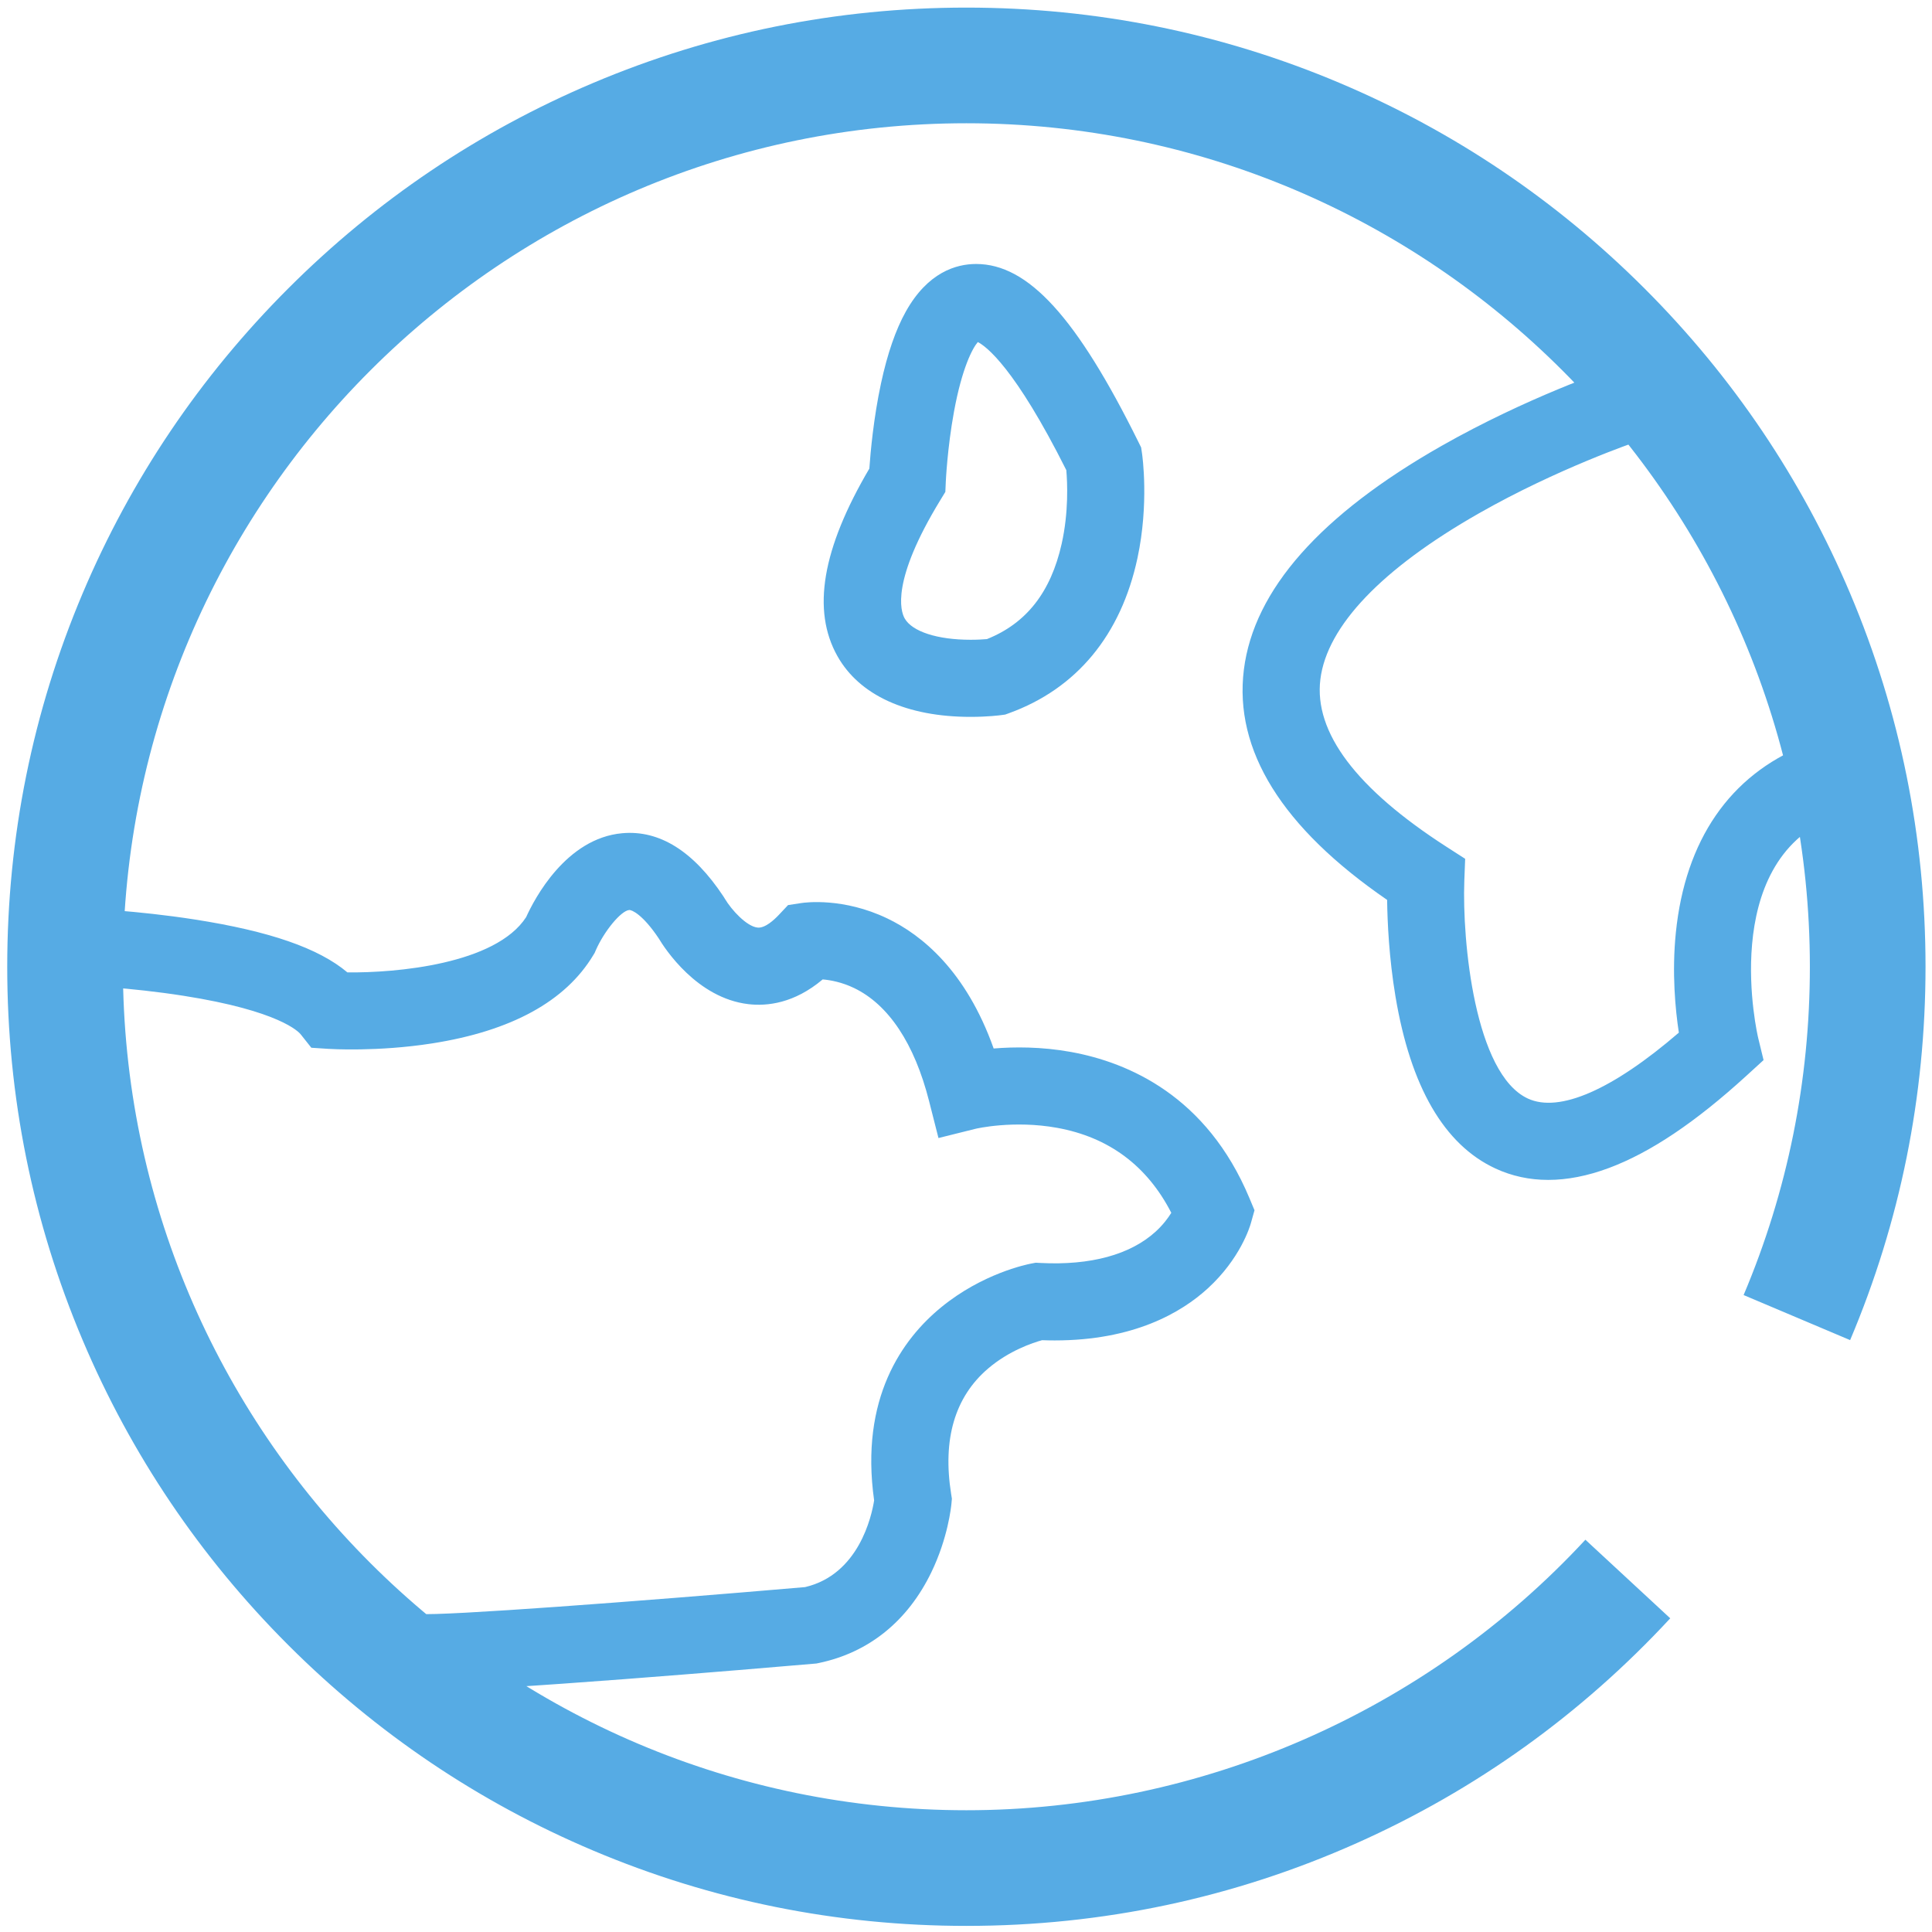 <?xml version="1.0" standalone="no"?><!DOCTYPE svg PUBLIC "-//W3C//DTD SVG 1.1//EN" "http://www.w3.org/Graphics/SVG/1.1/DTD/svg11.dtd"><svg width="200" height="200" viewBox="0 0 200 200" version="1.1" xmlns="http://www.w3.org/2000/svg" xmlns:xlink="http://www.w3.org/1999/xlink"><defs><style type="text/css"><![CDATA[
@font-face { font-family: ifont; src: url(http://at.alicdn.com/t/font_1442373896_4754455.eot?#iefix) format(embedded-opentype), url(http://at.alicdn.com/t/font_1442373896_4754455.woff) format(woff), url(http://at.alicdn.com/t/font_1442373896_4754455.ttf) format(truetype), url(http://at.alicdn.com/t/font_1442373896_4754455.svg#ifont) format(svg); }

]]></style></defs><g class="transform-group"><g transform="scale(0.195, 0.195)"><path d="M513.023 1022.4c-68.725 0-135.412-13.467-198.206-40.027-60.637-25.647-115.087-62.357-161.84-109.109-46.753-46.753-83.463-101.203-109.11-161.84-26.56-62.794-40.027-129.481-40.027-198.206 0-68.726 13.467-135.412 40.027-198.206 25.647-60.637 62.357-115.088 109.11-161.84 46.753-46.753 101.203-83.463 161.84-109.11C377.611 17.502 444.297 4.035 513.023 4.035c68.725 0 135.412 13.467 198.206 40.027 60.637 25.647 115.088 62.357 161.84 109.11s83.463 101.203 109.109 161.84c26.56 62.794 40.027 129.481 40.027 198.206-0.001 68.726-13.468 135.412-40.028 198.205l-56.548-23.918c23.342-55.185 35.176-113.823 35.177-174.288 0-246.908-200.875-447.783-447.784-447.783-246.909 0-447.784 200.875-447.784 447.784 0 246.909 200.875 447.784 447.784 447.784 124.319 0 244.095-52.342 328.615-143.607l45.047 41.718c-47.191 50.958-103.147 91.092-166.315 119.287C654.963 1007.596 585.2 1022.4 513.023 1022.4zM821.903 626.377c-9.955 0-19.327-2.024-28.052-6.072-27.166-12.603-45.009-43.331-53.037-91.328-3.418-20.434-4.279-39.551-4.434-51.249-55.807-38.348-81.381-79.432-76.045-122.226 5.272-42.267 40.613-82.253 105.038-118.85 45.283-25.723 88.607-40.376 90.429-40.986l13.017 38.808c-0.8 0.27-42.078 14.315-83.764 38.075-51.513 29.36-80.597 59.804-84.105 88.041-3.503 28.18 19.052 58.125 67.036 89.003l9.823 6.321-0.447 11.673c-1.176 32.063 5.521 102.532 33.732 115.595 16.709 7.738 44.965-4.666 80.157-34.984-1.846-12.121-3.771-31.77-1.588-53.157 5.005-49.046 28.642-83.422 68.359-99.411l15.287 37.97c-61.657 24.823-40.169 116.476-39.945 117.399l2.86 11.772-8.944 8.17c-27.177 24.83-51.127 40.901-73.221 49.134C842.787 624.276 832.044 626.377 821.903 626.377zM868.819 234.474l-6.508-19.404 6.517 19.401C868.826 234.472 868.823 234.473 868.819 234.474L868.819 234.474zM515.287 380.568c-33.935 0-59.057-11.462-70.739-32.275-13.658-24.333-8.116-56.923 16.962-99.536 0.608-8.739 2.246-26.887 6.197-45.265 3.373-15.695 7.811-28.526 13.19-38.136 11.665-20.842 26.721-25.216 37.296-25.216 27.62 0 53.39 28.264 86.169 94.505l1.431 2.893 0.472 3.193c0.158 1.068 3.794 26.504-2.408 55.496-8.75 40.898-32.323 69.382-68.172 82.371l-2.057 0.745-2.166 0.294C530.76 379.733 524.336 380.568 515.287 380.568zM519.094 181.585c-2.79 3.248-8.361 13.582-12.654 36.977-3.533 19.251-4.344 37.12-4.352 37.298l-0.23 5.267-2.747 4.512c-26.107 42.785-21.043 58.746-18.87 62.618 3.939 7.018 17.368 11.377 35.045 11.377 3.703 0 6.76-0.195 8.652-0.357 20.93-8.349 33.915-24.921 39.666-50.584 3.803-16.969 3.024-32.765 2.468-39.11C538.753 195.113 523.525 183.848 519.094 181.585zM225.061 897.73c-2.837 0-5.036-0.073-6.505-0.228l4.286-40.706c12.411 1.088 114.382-6.504 204.548-14.25 28.546-6.681 35.34-37.683 36.661-46.024-7.648-54.26 15.001-85.655 35.575-102.515 21.822-17.882 45.191-22.715 47.784-23.209l2.419-0.458 2.459 0.128c26.632 1.378 47.799-4.382 61.238-16.668 3.86-3.529 6.532-7.115 8.286-9.947-12.816-24.983-33.162-40.145-60.59-45.118-23.245-4.214-43.056 0.441-43.251 0.489l-19.763 4.923-5.019-19.739c-7.735-30.419-21.504-51.136-39.817-59.912-6.537-3.133-12.573-4.212-16.634-4.552-15.065 12.719-29.485 14.297-39.452 13.125-27.333-3.225-44.343-29.471-47.612-34.945-8.437-12.625-14.283-15.165-15.654-15.023-4.334 0.376-13.306 11.213-17.779 21.475l-0.553 1.294-0.693 1.135c-14.727 24.545-43.539 40.33-85.635 46.913-28.894 4.518-53.967 2.956-55.02 2.889l-9.06-0.591-5.643-7.114c-0.993-1.252-11.166-12.456-62.104-20.453-28.812-4.524-55.396-5.572-55.661-5.582l1.535-40.904c1.167 0.043 28.934 1.124 60.081 5.986 39.535 6.173 65.683 15.194 80.934 28.068 25.677 0.294 78.621-4.279 94.881-29.323 4.421-9.757 21.159-41.85 51.011-44.559 19.757-1.79 37.849 9.528 53.79 33.643l0.67 1.086c3.585 6.049 11.571 14.712 17.346 15.357 3.957 0.455 8.833-4.072 11.399-6.801l4.831-5.137 6.97-1.071c2.224-0.341 22.399-3.017 45.742 8.169 18.219 8.731 41.763 27.736 56.44 69.032 10.858-0.893 25.335-1.001 41.018 1.842 30.743 5.573 72.128 23.537 94.706 77.471l2.749 6.567-1.92 6.854c-0.528 1.887-5.657 18.883-22.911 34.657-14.078 12.871-39.349 27.59-81.242 27.592-2.189 0-4.414-0.04-6.693-0.123-4.785 1.31-17.446 5.457-28.677 15.056-17.639 15.074-24.236 37.467-19.608 66.556l0.401 2.524-0.231 2.544c-0.166 1.819-1.87 18.3-10.654 36.474-12.576 26.021-33.251 42.696-59.79 48.225l-1.199 0.25-1.221 0.105C402.438 885.777 261.515 897.728 225.061 897.73z" fill="#56abe4"></path></g></g></svg>